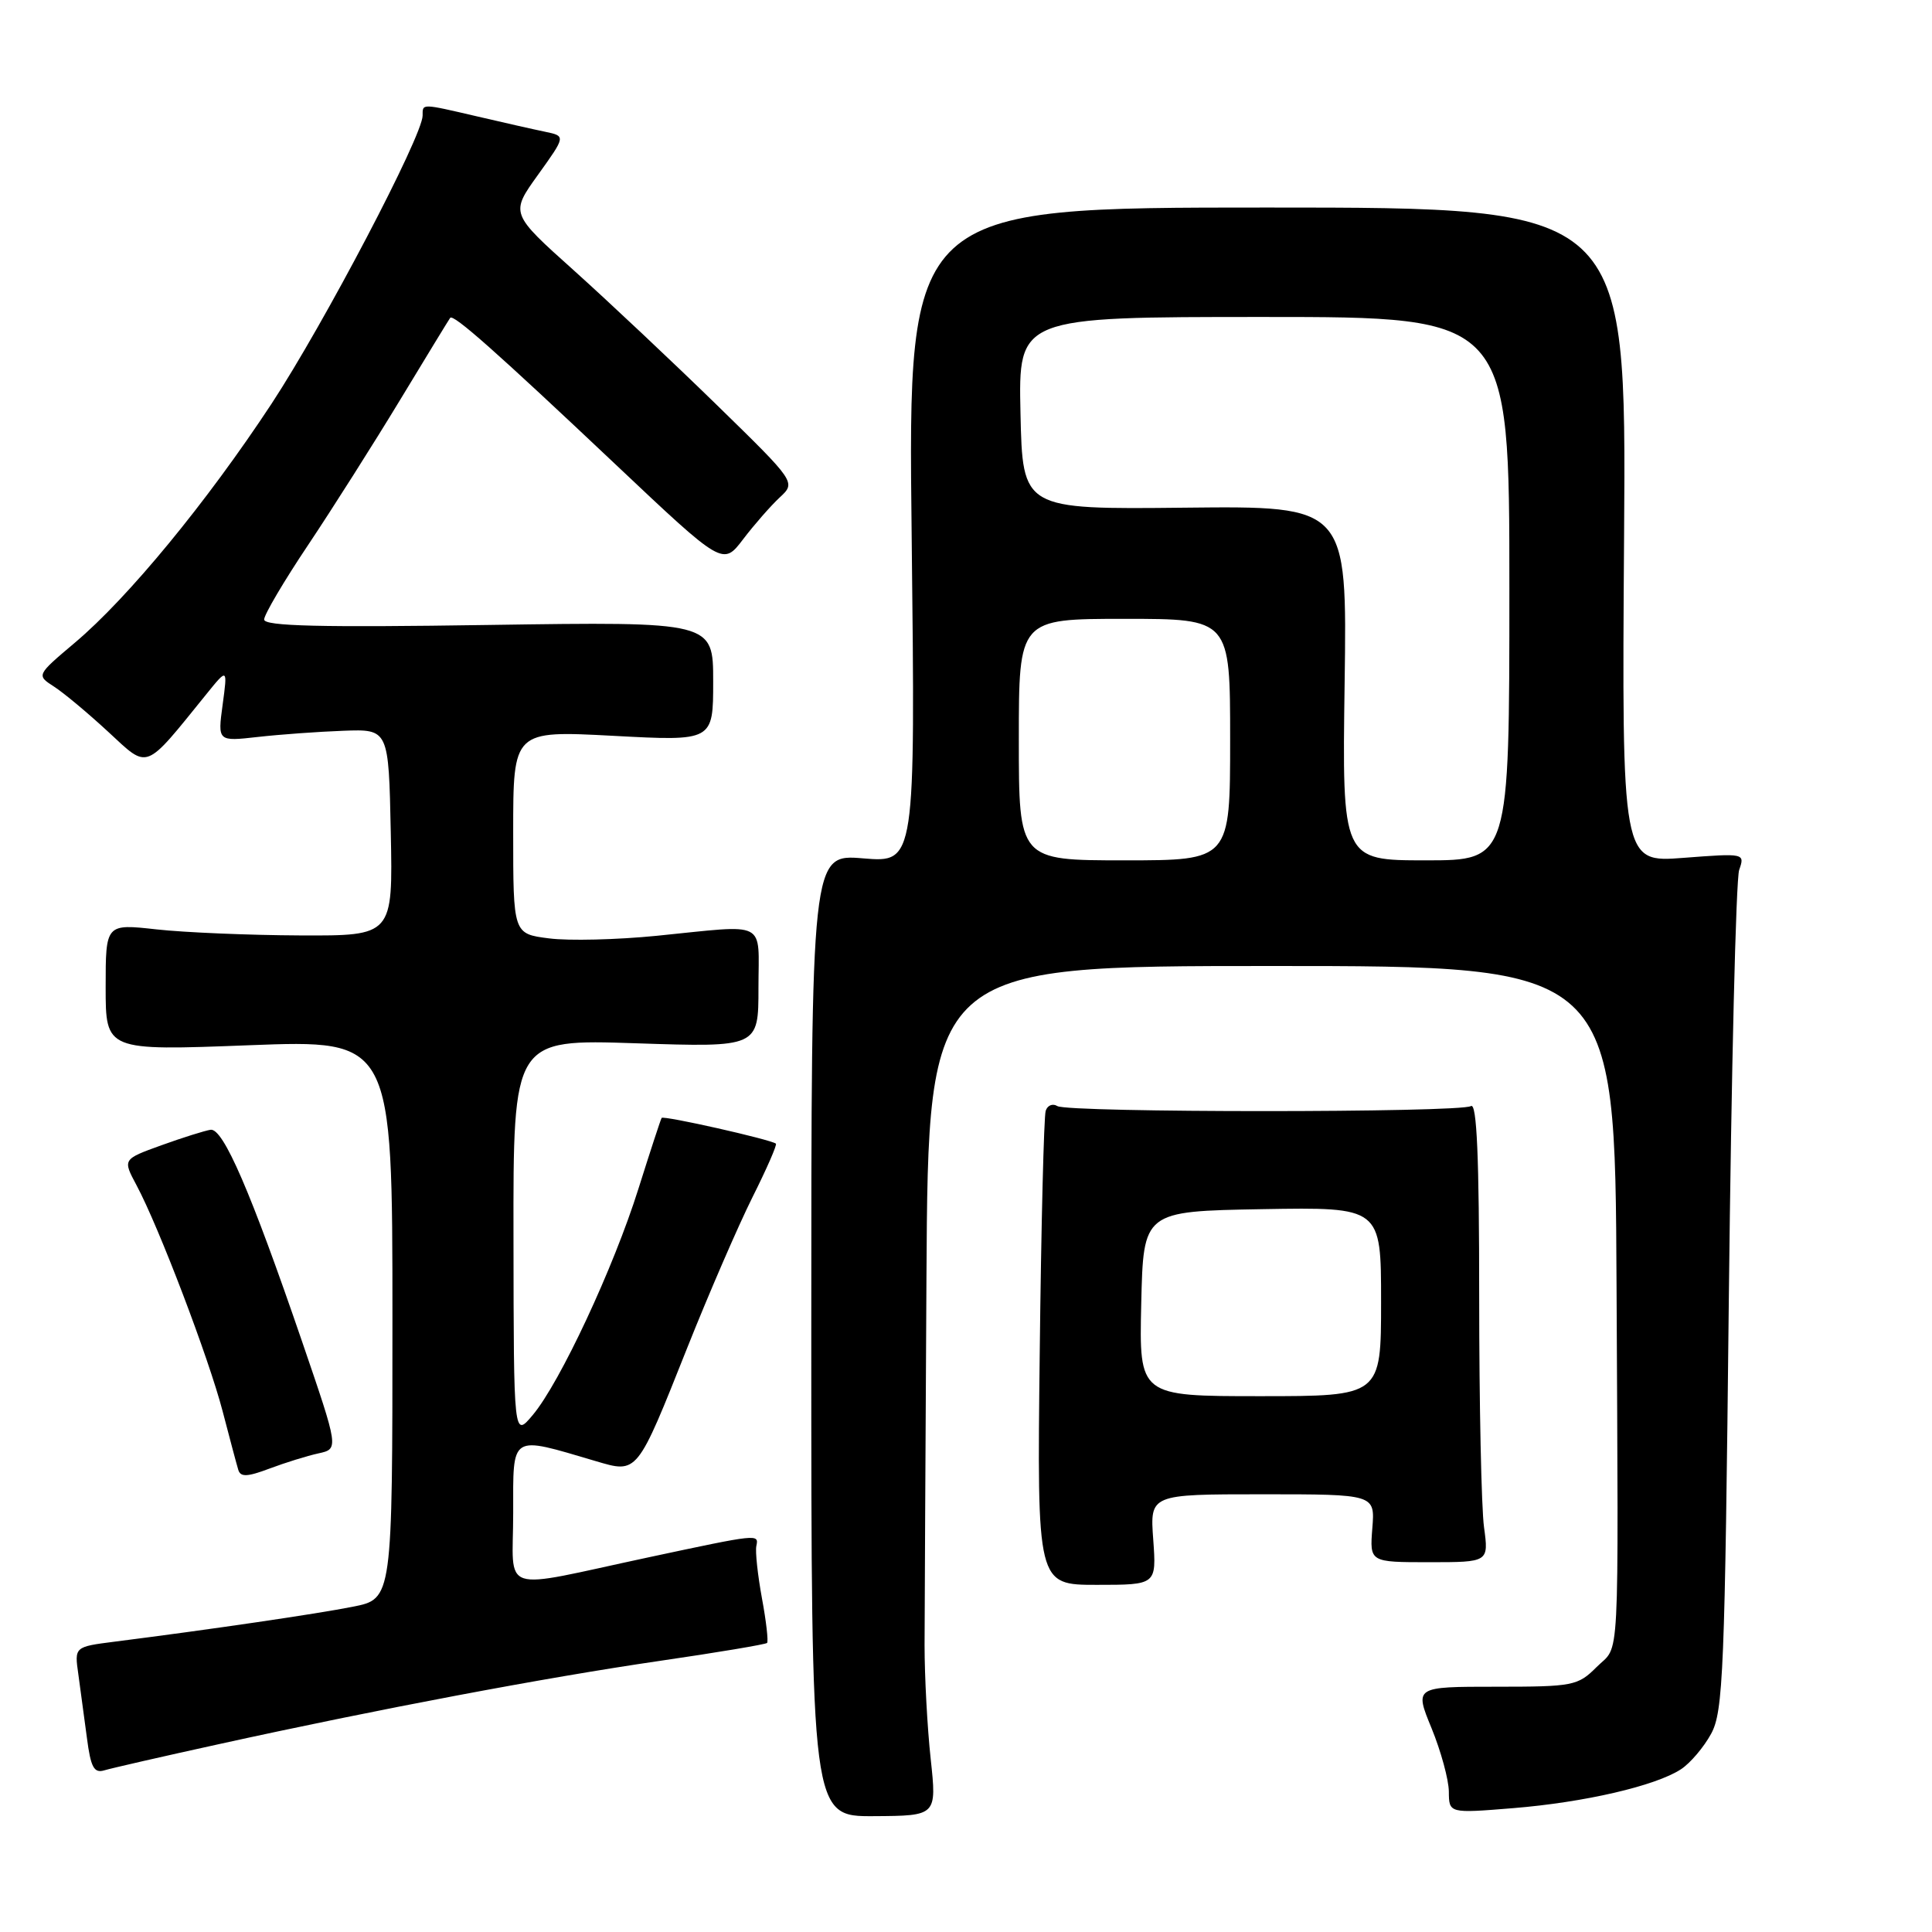 <?xml version="1.0" encoding="UTF-8" standalone="no"?>
<!DOCTYPE svg PUBLIC "-//W3C//DTD SVG 1.1//EN" "http://www.w3.org/Graphics/SVG/1.1/DTD/svg11.dtd" >
<svg xmlns="http://www.w3.org/2000/svg" xmlns:xlink="http://www.w3.org/1999/xlink" version="1.1" viewBox="0 0 256 256">
 <g >
 <path fill="currentColor"
d=" M 123.32 233.05 C 122.87 228.90 122.51 222.12 122.51 218.00 C 122.52 213.88 122.63 191.94 122.76 169.25 C 123.00 128.00 123.00 128.00 168.50 128.00 C 214.00 128.00 214.00 128.00 214.20 170.25 C 214.45 222.34 214.68 217.77 211.56 220.89 C 209.07 223.38 208.46 223.50 198.19 223.50 C 187.43 223.50 187.43 223.50 189.69 229.00 C 190.93 232.03 191.96 235.80 191.98 237.39 C 192.00 240.28 192.00 240.28 200.49 239.59 C 209.97 238.82 219.36 236.64 222.73 234.44 C 223.96 233.64 225.76 231.52 226.73 229.74 C 228.34 226.79 228.55 221.59 229.08 172.00 C 229.41 142.02 230.02 116.50 230.45 115.27 C 231.22 113.06 231.18 113.05 223.06 113.67 C 214.90 114.30 214.90 114.30 215.20 70.90 C 215.50 27.50 215.50 27.50 167.90 27.50 C 120.30 27.50 120.30 27.50 120.80 70.91 C 121.29 114.31 121.29 114.31 114.39 113.74 C 107.50 113.16 107.50 113.16 107.50 176.93 C 107.50 240.70 107.50 240.70 115.82 240.65 C 124.13 240.60 124.13 240.60 123.32 233.05 Z  M 29.00 231.11 C 50.14 226.46 72.25 222.29 87.39 220.08 C 95.03 218.97 101.44 217.89 101.64 217.70 C 101.83 217.50 101.53 214.83 100.96 211.77 C 100.40 208.70 100.06 205.59 100.22 204.85 C 100.56 203.23 100.52 203.24 86.00 206.34 C 65.75 210.67 68.00 211.40 68.00 200.50 C 68.00 189.91 67.49 190.23 78.92 193.60 C 84.51 195.25 84.36 195.44 91.10 178.50 C 93.95 171.35 97.82 162.42 99.70 158.65 C 101.59 154.88 102.99 151.68 102.81 151.54 C 102.15 150.99 87.89 147.78 87.67 148.13 C 87.54 148.33 86.16 152.55 84.60 157.50 C 81.31 167.98 74.21 183.19 70.59 187.50 C 68.07 190.50 68.07 190.50 68.04 164.10 C 68.00 137.70 68.00 137.70 84.25 138.24 C 100.50 138.78 100.50 138.78 100.50 130.89 C 100.50 121.79 101.92 122.51 87.00 124.00 C 81.78 124.52 75.36 124.68 72.75 124.34 C 68.00 123.74 68.00 123.74 68.00 110.27 C 68.00 96.80 68.00 96.80 81.25 97.50 C 94.50 98.21 94.50 98.21 94.50 90.29 C 94.50 82.37 94.50 82.37 64.75 82.81 C 42.45 83.15 35.00 82.97 35.00 82.09 C 35.00 81.45 37.62 77.00 40.83 72.21 C 44.03 67.42 49.51 58.78 53.01 53.00 C 56.51 47.22 59.49 42.33 59.65 42.12 C 60.06 41.56 65.66 46.52 81.64 61.61 C 95.79 74.97 95.79 74.97 98.47 71.45 C 99.94 69.52 102.12 67.03 103.31 65.92 C 105.48 63.91 105.48 63.91 94.99 53.67 C 89.22 48.04 80.70 40.02 76.06 35.85 C 67.61 28.28 67.61 28.28 71.29 23.16 C 74.97 18.03 74.97 18.03 72.24 17.46 C 70.73 17.15 66.71 16.24 63.29 15.44 C 55.76 13.69 56.00 13.70 56.00 15.31 C 56.00 18.00 42.94 42.90 35.98 53.50 C 27.40 66.54 16.97 79.22 9.91 85.17 C 4.82 89.47 4.82 89.47 7.16 90.98 C 8.45 91.81 11.68 94.51 14.35 96.98 C 19.75 101.97 19.04 102.24 27.33 92.00 C 30.16 88.50 30.16 88.50 29.50 93.38 C 28.84 98.25 28.84 98.25 34.17 97.65 C 37.10 97.32 42.20 96.95 45.50 96.83 C 51.50 96.61 51.50 96.61 51.78 110.30 C 52.06 124.00 52.06 124.00 39.78 123.95 C 33.03 123.92 24.46 123.56 20.75 123.15 C 14.00 122.40 14.00 122.40 14.00 130.81 C 14.00 139.23 14.00 139.23 33.00 138.50 C 52.00 137.77 52.00 137.77 52.00 174.81 C 52.00 211.86 52.00 211.86 46.75 212.90 C 41.91 213.86 28.06 215.89 15.18 217.53 C 9.86 218.21 9.86 218.21 10.38 221.85 C 10.66 223.86 11.17 227.66 11.52 230.30 C 12.02 234.18 12.46 234.99 13.82 234.58 C 14.74 234.30 21.57 232.74 29.00 231.11 Z  M 152.81 204.00 C 152.37 198.00 152.37 198.00 167.29 198.00 C 182.20 198.00 182.20 198.00 181.84 202.50 C 181.49 207.00 181.49 207.00 189.38 207.00 C 197.27 207.00 197.27 207.00 196.64 202.36 C 196.29 199.81 196.00 186.06 196.00 171.80 C 196.00 153.35 195.69 146.08 194.91 146.56 C 193.47 147.45 141.54 147.45 140.10 146.56 C 139.49 146.18 138.79 146.46 138.56 147.19 C 138.32 147.91 137.96 162.34 137.77 179.25 C 137.41 210.00 137.41 210.00 145.33 210.00 C 153.24 210.00 153.24 210.00 152.81 204.00 Z  M 42.20 192.58 C 44.90 191.99 44.90 191.99 40.02 177.74 C 33.21 157.87 29.57 149.46 27.90 149.70 C 27.13 149.82 24.19 150.74 21.37 151.76 C 16.25 153.61 16.25 153.61 18.09 157.05 C 21.05 162.58 27.66 179.94 29.50 187.00 C 30.43 190.57 31.36 194.06 31.57 194.75 C 31.86 195.74 32.75 195.71 35.72 194.59 C 37.80 193.81 40.72 192.90 42.20 192.58 Z  M 135.00 98.00 C 135.00 82.00 135.00 82.00 149.00 82.00 C 163.00 82.00 163.00 82.00 163.00 98.00 C 163.00 114.00 163.00 114.00 149.00 114.00 C 135.00 114.00 135.00 114.00 135.00 98.00 Z  M 178.17 90.52 C 178.50 67.04 178.50 67.04 157.00 67.27 C 135.50 67.50 135.50 67.50 135.22 54.75 C 134.94 42.00 134.94 42.00 167.47 42.00 C 200.00 42.00 200.00 42.00 200.00 78.00 C 200.00 114.00 200.00 114.00 188.92 114.00 C 177.84 114.00 177.84 114.00 178.17 90.52 Z  M 151.22 172.75 C 151.50 160.50 151.50 160.50 167.25 160.22 C 183.00 159.95 183.00 159.95 183.00 172.47 C 183.00 185.00 183.00 185.00 166.97 185.00 C 150.94 185.00 150.94 185.00 151.22 172.75 Z "/>
</g>
</svg>